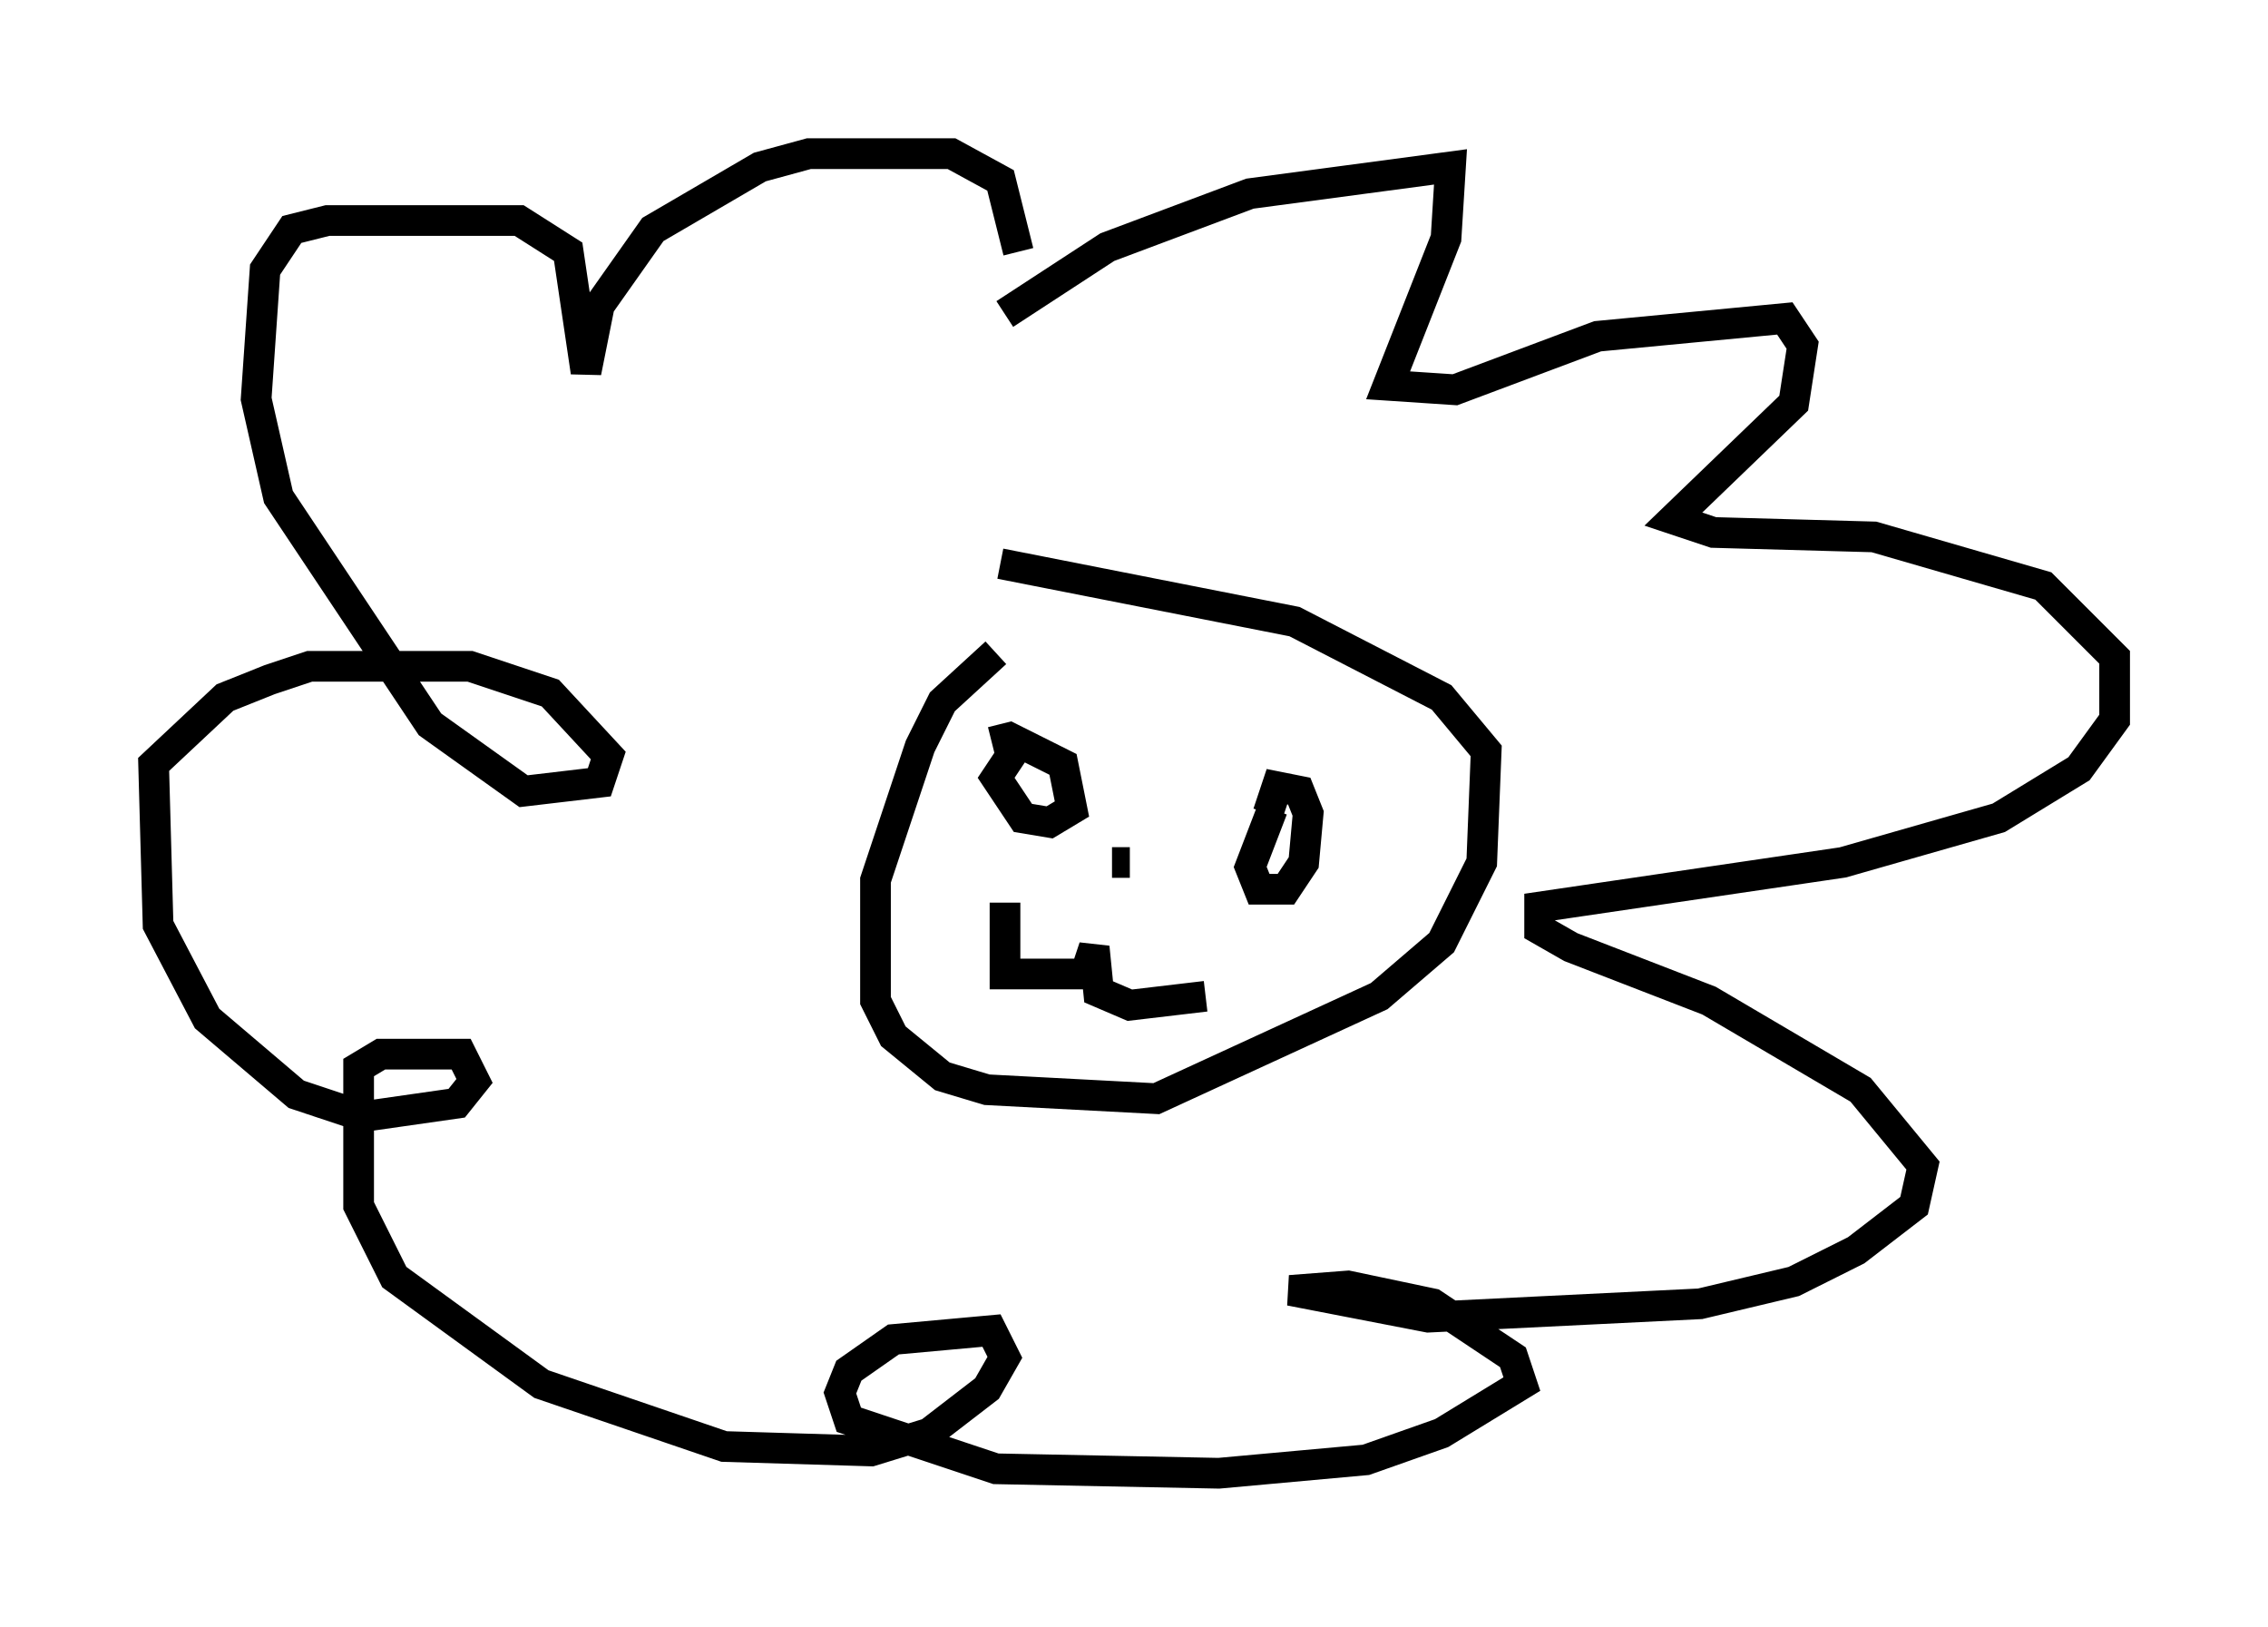 <?xml version="1.0" encoding="utf-8" ?>
<svg baseProfile="full" height="52.994" version="1.1" width="73.91" xmlns="http://www.w3.org/2000/svg" xmlns:ev="http://www.w3.org/2001/xml-events" xmlns:xlink="http://www.w3.org/1999/xlink"><defs /><rect fill="white" height="52.994" width="73.91" x="0" y="0" /><path d="M34.922, 21.413 m-2.469, -0.145 l-1.743, 1.598 -0.726, 1.453 l-1.453, 4.358 0.0, 3.922 l0.581, 1.162 1.598, 1.307 l1.453, 0.436 5.52, 0.291 l7.263, -3.341 2.034, -1.743 l1.307, -2.615 0.145, -3.631 l-1.453, -1.743 -4.793, -2.469 l-9.587, -1.888 m0.145, -8.134 l3.341, -2.179 4.648, -1.743 l6.536, -0.872 -0.145, 2.324 l-1.888, 4.793 2.179, 0.145 l4.648, -1.743 6.101, -0.581 l0.581, 0.872 -0.291, 1.888 l-3.922, 3.777 1.307, 0.436 l5.229, 0.145 5.52, 1.598 l2.324, 2.324 0.0, 2.034 l-1.162, 1.598 -2.615, 1.598 l-5.084, 1.453 -9.877, 1.453 l0.0, 0.726 1.017, 0.581 l4.503, 1.743 4.939, 2.905 l2.034, 2.469 -0.291, 1.307 l-1.888, 1.453 -2.034, 1.017 l-3.05, 0.726 -8.86, 0.436 l-4.503, -0.872 1.888, -0.145 l2.76, 0.581 2.615, 1.743 l0.291, 0.872 -2.615, 1.598 l-2.469, 0.872 -4.793, 0.436 l-7.263, -0.145 -4.793, -1.598 l-0.291, -0.872 0.291, -0.726 l1.453, -1.017 3.196, -0.291 l0.436, 0.872 -0.581, 1.017 l-1.888, 1.453 -1.888, 0.581 l-4.793, -0.145 -5.955, -2.034 l-4.793, -3.486 -1.162, -2.324 l0.0, -4.503 0.726, -0.436 l2.615, 0.0 0.436, 0.872 l-0.581, 0.726 -3.05, 0.436 l-2.179, -0.726 -2.905, -2.469 l-1.598, -3.05 -0.145, -5.229 l2.324, -2.179 1.453, -0.581 l1.307, -0.436 5.229, 0.0 l2.615, 0.872 1.888, 2.034 l-0.291, 0.872 -2.469, 0.291 l-3.05, -2.179 -4.939, -7.408 l-0.726, -3.196 0.291, -4.212 l0.872, -1.307 1.162, -0.291 l6.246, 0.0 1.598, 1.017 l0.581, 3.922 0.436, -2.179 l1.743, -2.469 3.486, -2.034 l1.598, -0.436 4.648, 0.0 l1.598, 0.872 0.581, 2.324 m-0.436, 21.207 l0.0, 2.324 2.615, 0.0 l0.291, -0.872 0.145, 1.453 l1.017, 0.436 2.469, -0.291 m-3.05, -4.358 l0.581, 0.0 m4.648, -1.743 l-0.726, 1.888 0.291, 0.726 l0.872, 0.0 0.581, -0.872 l0.145, -1.598 -0.291, -0.726 l-0.726, -0.145 -0.291, 0.872 m-8.279, -2.034 l-0.581, 0.872 0.872, 1.307 l0.872, 0.145 0.726, -0.436 l-0.291, -1.453 -1.743, -0.872 l-0.581, 0.145 " fill="none" stroke="black" stroke-width="1" /></svg>